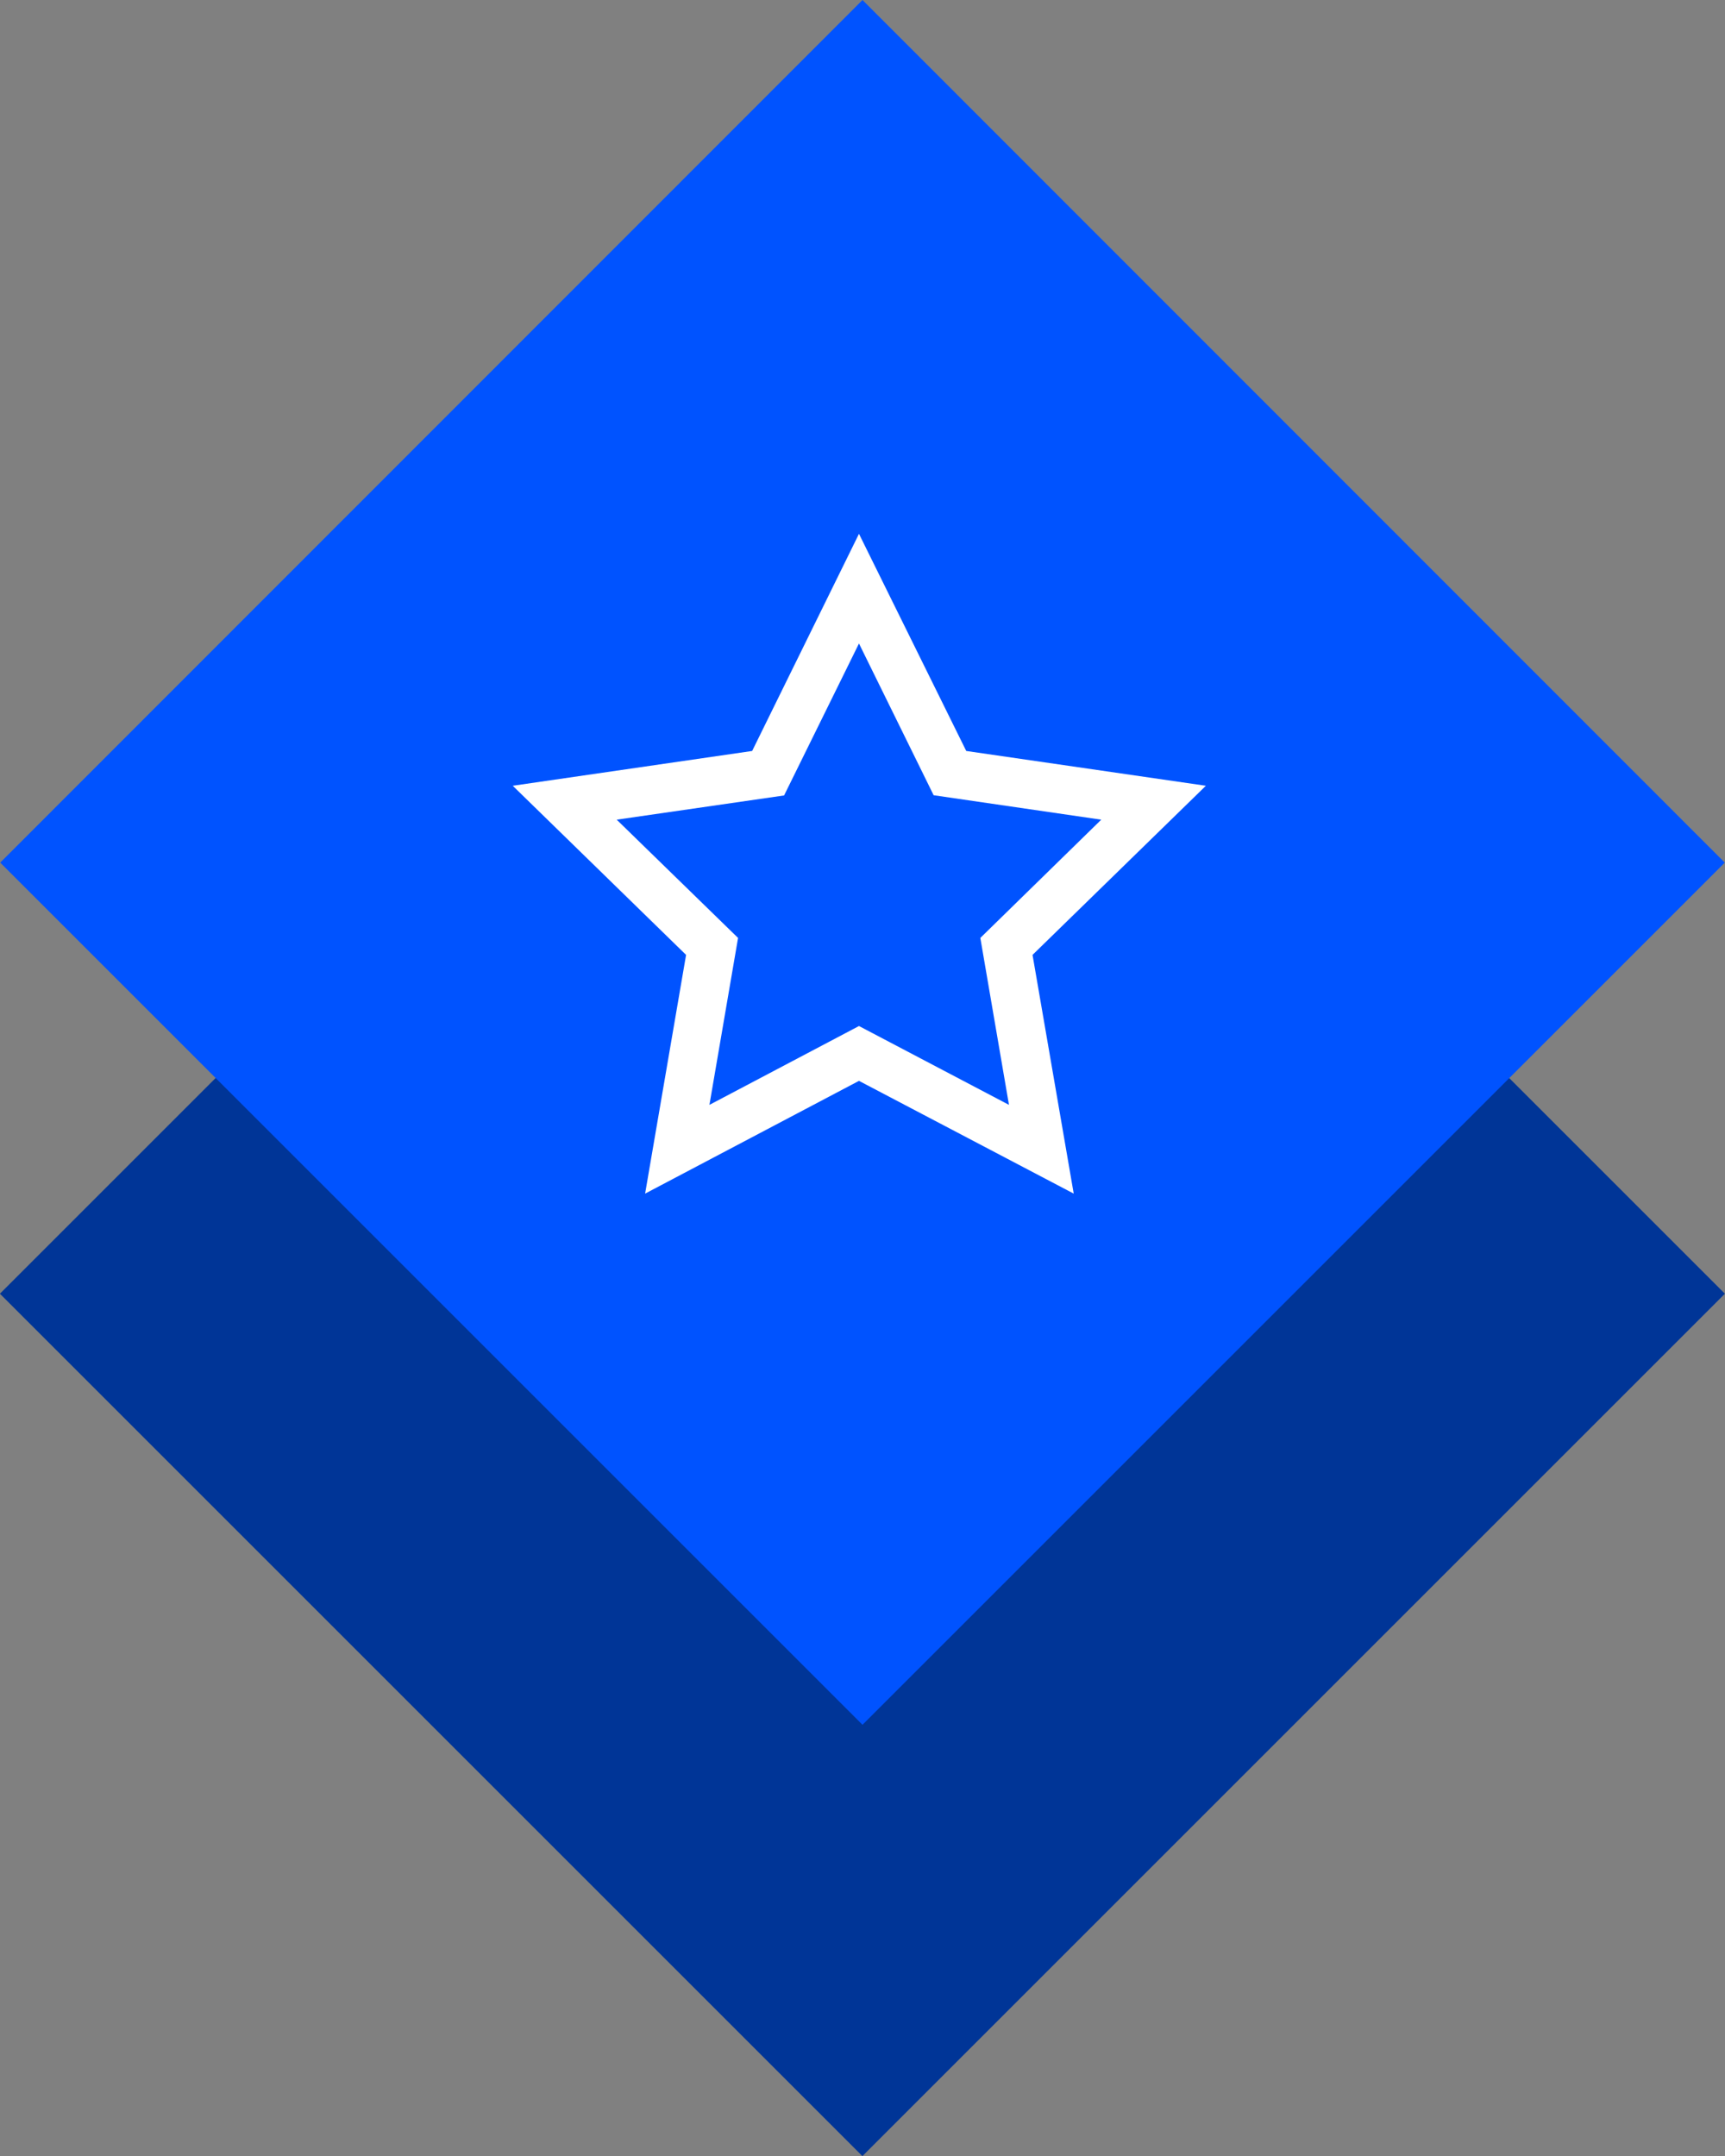 <svg xmlns="http://www.w3.org/2000/svg" width="78.32" height="97.9" viewBox="0 0 78.32 97.9"><rect x="0" y="0" width="78.32" height="97.9" fill="#808080" stroke="none"/><title>Artboard 211</title><rect x="11.47" y="31.05" width="55.38" height="55.38" transform="translate(-30.07 44.9) rotate(-45)" fill="#003597"/><polygon points="39.16 0 0.01 39.17 39.16 78.32 78.31 39.17 39.16 0" fill="#0053ff"/><path d="M29.29,54.2l1.86-10.84-7.87-7.68L34.15,34.1,39,24.24l4.87,9.86,10.88,1.58-7.87,7.68L48.75,54.2,39,49.08ZM39,46.59l6.81,3.58-1.3-7.58L50,37.22l-7.61-1.11L39,29.22l-3.4,6.9L28,37.22l5.51,5.37-1.3,7.58Z" fill="#fff"/></svg>